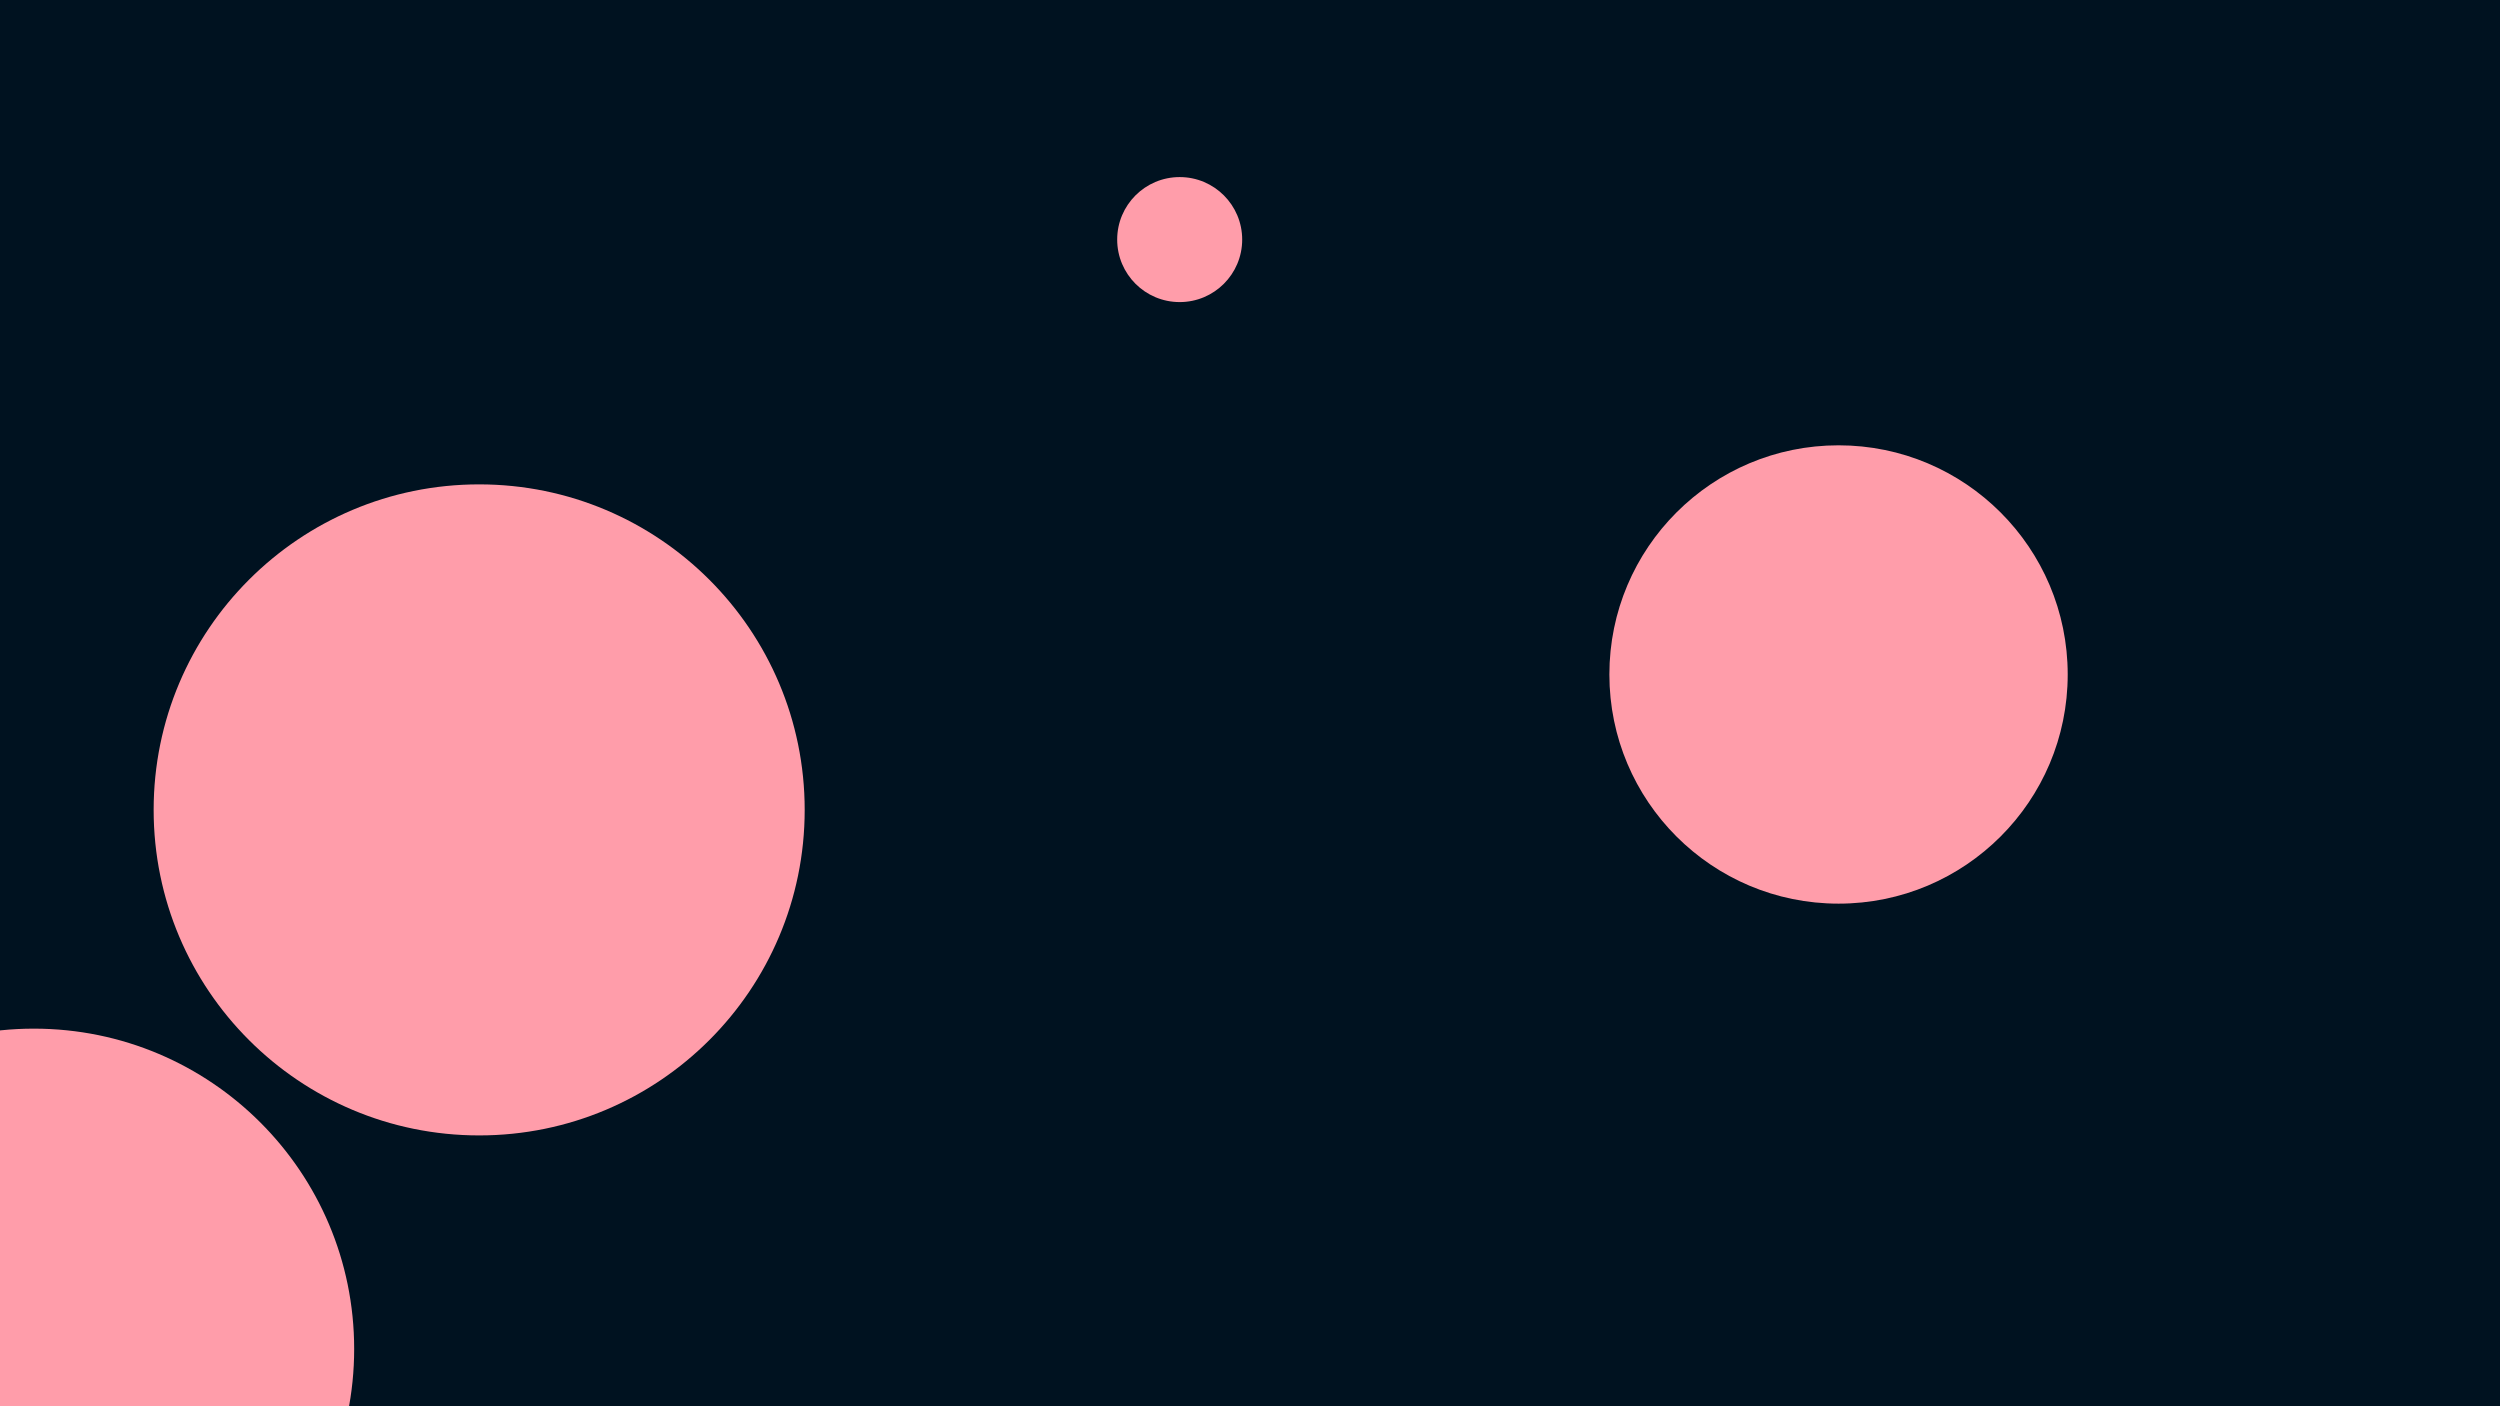 <svg id="visual" viewBox="0 0 960 540" width="960" height="540" xmlns="http://www.w3.org/2000/svg"
    xmlns:xlink="http://www.w3.org/1999/xlink" version="1.1">
    <rect x="0" y="0" width="960" height="540" fill="#001220"></rect>
    <g fill="#ff9daa">
        <circle r="125" cx="184" cy="311"></circle>
        <circle r="24" cx="453" cy="92"></circle>
        <circle r="123" cx="13" cy="518"></circle>
        <circle r="88" cx="706" cy="259"></circle>
    </g>
</svg>